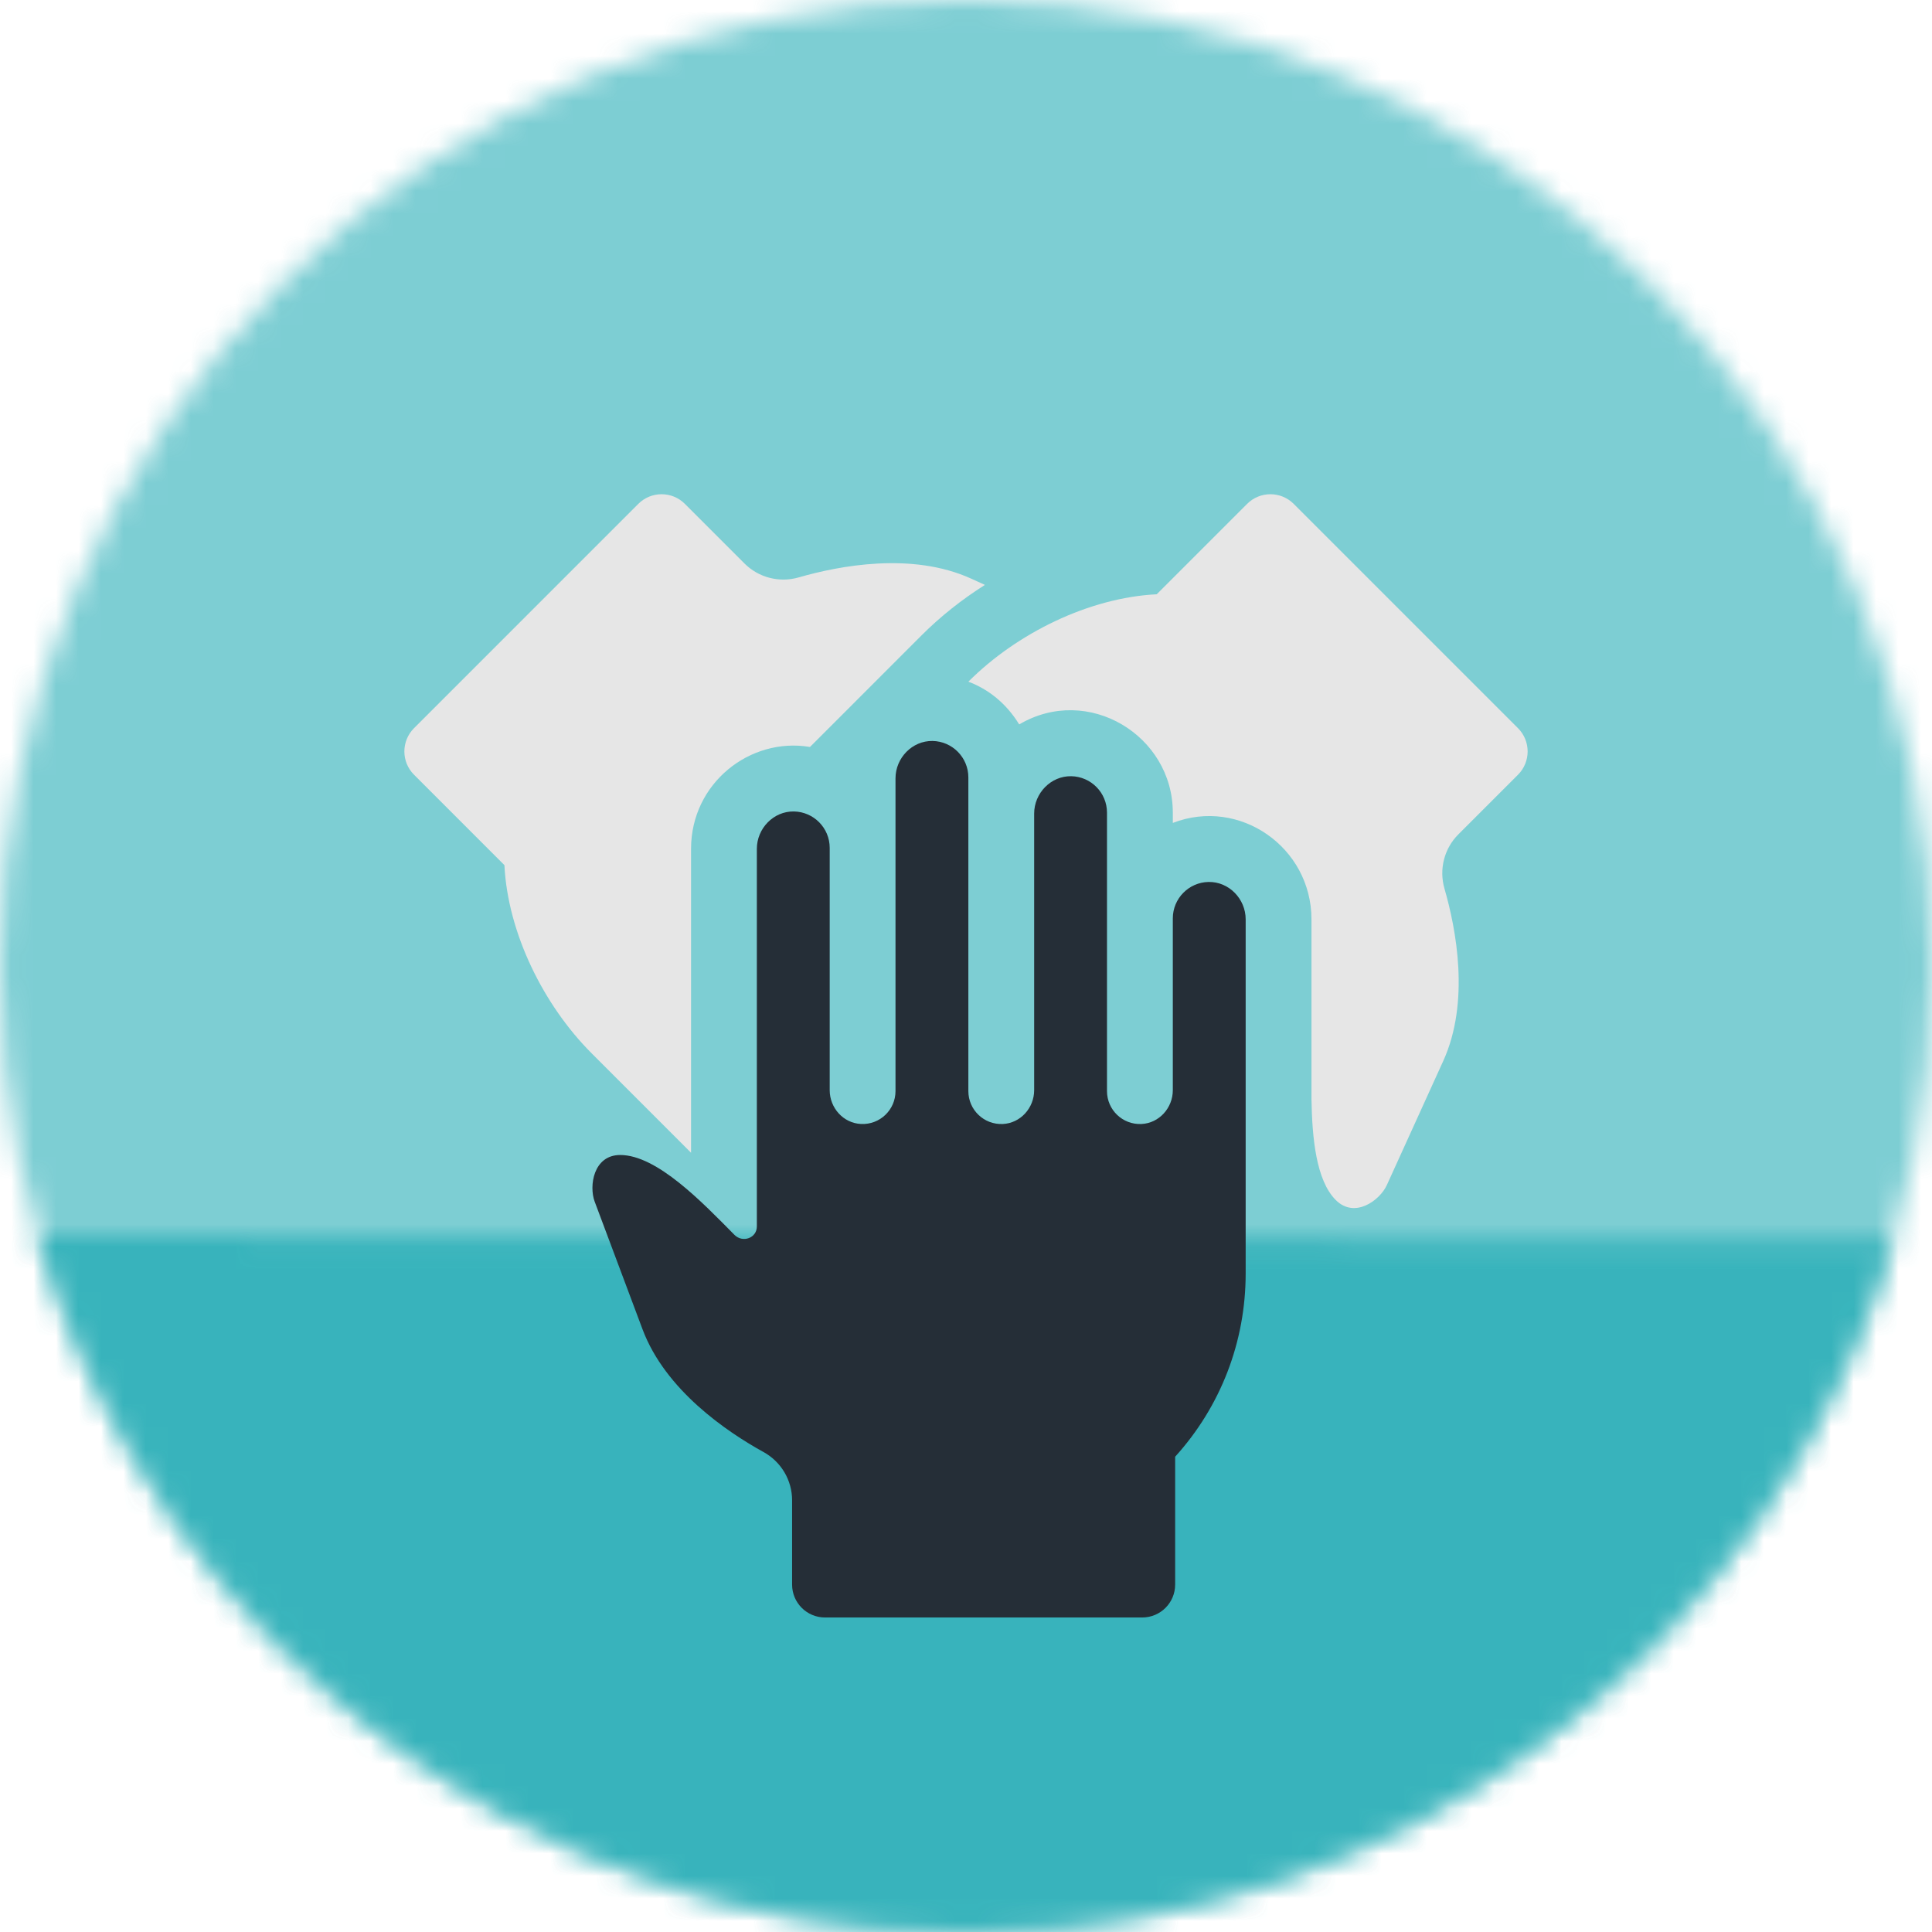 <?xml version="1.0" encoding="UTF-8"?>
<svg width="86px" height="86px" viewBox="0 0 86 86" version="1.1" xmlns="http://www.w3.org/2000/svg" xmlns:xlink="http://www.w3.org/1999/xlink">
    <!-- Generator: Sketch 63.1 (92452) - https://sketch.com -->
    <title>2. assets/icone/pag-int/iniciativas/associacoes-e-cooperativas</title>
    <desc>Created with Sketch.</desc>
    <defs>
        <circle id="path-1" cx="43" cy="43" r="43"></circle>
        <path d="M0.699,0.007 L83.235,0.234 C77.965,18.023 61.498,31 42,31 C22.419,31 5.895,17.912 0.699,0.007 Z" id="path-3"></path>
    </defs>
    <g id="2.-assets/icone/pag-int/iniciativas/associacoes-e-cooperativas" stroke="none" stroke-width="1" fill="none" fill-rule="evenodd">
        <g id="Group" opacity="0.6">
            <mask id="mask-2" fill="white">
                <use xlink:href="#path-1"></use>
            </mask>
            <g id="Oval"></g>
            <g id="1.-colors/iniciativas" mask="url(#mask-2)" fill="#27ADB6">
                <rect id="Rectangle-Copy-2" x="0" y="0" width="86" height="86"></rect>
            </g>
        </g>
        <g id="1.-colors/agricultores" opacity="0.8" transform="translate(1, 55)">
            <mask id="mask-4" fill="white">
                <use xlink:href="#path-3"></use>
            </mask>
            <g id="Mask"></g>
            <g id="1.-colors/iniciativas" mask="url(#mask-4)" fill="#27ADB6">
                <g transform="translate(-1, -55)" id="Rectangle-Copy-2">
                    <rect x="0" y="0" width="86" height="86"></rect>
                </g>
            </g>
        </g>
        <g id="cooperation" transform="translate(18, 22)" fill-rule="nonzero">
            <path d="M12.761,29.313 L12.761,15.785 C12.761,12.858 15.391,10.801 18.055,11.25 L23.033,6.271 C23.872,5.433 24.822,4.681 25.842,4.036 L25.23,3.757 C22.591,2.557 19.343,3.185 17.554,3.702 C16.695,3.95 15.77,3.714 15.139,3.082 L12.485,0.428 C11.914,-0.143 10.986,-0.143 10.414,0.428 L0.429,10.414 C-0.143,10.986 -0.143,11.914 0.429,12.485 L4.453,16.51 C4.604,19.529 6.19,22.742 8.344,24.895 C8.344,24.895 10.519,27.072 12.761,29.313 L12.761,29.313 Z" id="Path" fill="#E6E6E6"></path>
            <path d="M49.572,12.485 C50.143,11.914 50.143,10.986 49.572,10.414 L39.586,0.428 C39.014,-0.143 38.086,-0.143 37.515,0.428 L33.49,4.453 C30.471,4.604 27.258,6.19 25.105,8.344 C25.986,8.675 26.789,9.3 27.368,10.246 C30.434,8.439 34.206,10.743 34.206,14.173 L34.206,14.631 C37.176,13.483 40.378,15.713 40.378,18.923 L40.378,26.922 C40.407,28.665 40.586,30.544 41.46,31.418 C42.305,32.263 43.424,31.429 43.732,30.754 L46.243,25.23 C47.443,22.591 46.815,19.343 46.298,17.554 C46.05,16.695 46.286,15.77 46.918,15.139 L49.572,12.485 Z" id="Path" fill="#E6E6E6"></path>
            <path d="M35.796,17.259 C34.915,17.276 34.206,17.996 34.206,18.88 L34.206,26.528 C34.206,27.317 33.599,27.996 32.811,28.033 C31.969,28.072 31.276,27.401 31.276,26.569 L31.276,14.173 C31.276,13.288 30.566,12.568 29.684,12.552 C28.777,12.536 28.034,13.308 28.034,14.215 L28.034,26.528 C28.034,27.317 27.427,27.996 26.639,28.033 C25.798,28.072 25.105,27.401 25.105,26.569 L25.105,12.605 C25.105,11.719 24.393,10.999 23.512,10.983 C22.605,10.968 21.862,11.739 21.862,12.647 L21.862,26.569 C21.862,27.402 21.167,28.073 20.326,28.032 C19.538,27.995 18.933,27.316 18.933,26.527 L18.933,15.742 C18.933,14.856 18.222,14.137 17.34,14.121 C16.433,14.105 15.69,14.877 15.69,15.785 L15.69,32.593 C15.69,33.113 15.057,33.337 14.692,32.967 C13.262,31.519 11.244,29.413 9.607,29.413 C8.413,29.413 8.211,30.794 8.471,31.488 L10.601,37.171 C11.619,39.885 14.36,41.737 15.99,42.637 C16.772,43.069 17.259,43.89 17.259,44.783 L17.259,48.536 C17.259,49.344 17.915,50 18.724,50 L32.845,50 C33.654,50 34.31,49.344 34.31,48.536 L34.31,42.844 C36.338,40.603 37.449,37.728 37.449,34.684 L37.449,18.922 C37.449,18.013 36.705,17.242 35.796,17.259 L35.796,17.259 Z" id="Path" fill="#252E37"></path>
        </g>
    </g>
</svg>